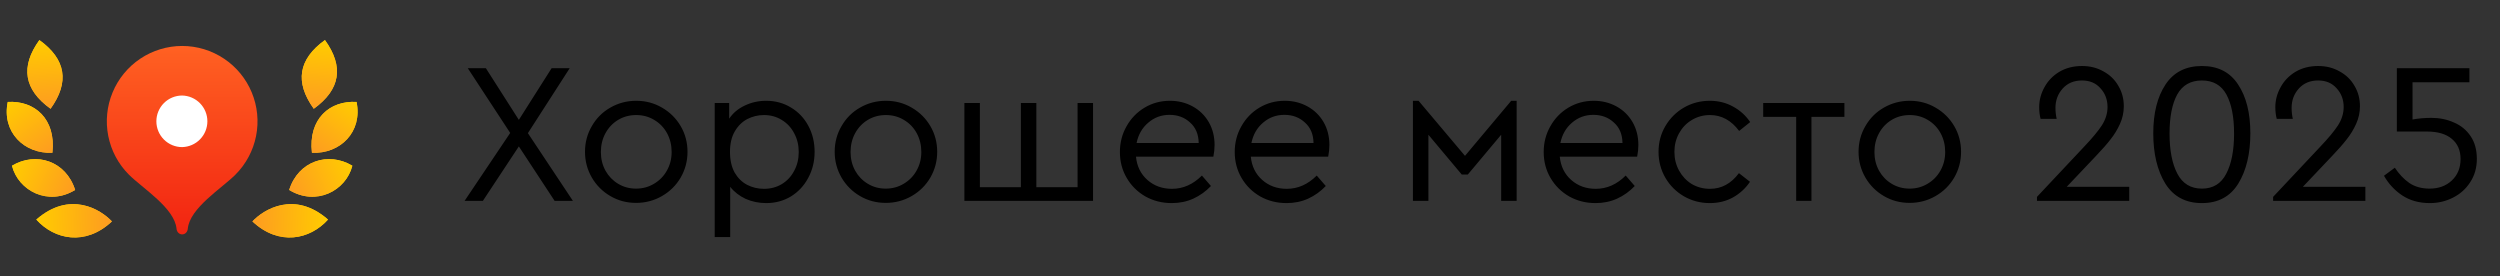 <svg width="199" height="22" viewBox="0 0 199 22" fill="none" xmlns="http://www.w3.org/2000/svg">
<rect x="0" y="0" width="199" height="22" fill="#333333" stroke="none"/>
<g clip-path="url(#clip0_86_1169)">
<path d="M20.093 17.625C20.979 16.676 23.436 15.145 26.109 17.478C24.674 19.07 22.21 19.609 20.093 17.625Z" fill="#FFCC00"/>
<path d="M20.093 17.625C20.979 16.676 23.436 15.145 26.109 17.478C24.674 19.07 22.21 19.609 20.093 17.625Z" fill="url(#paint0_linear_86_1169)"/>
<path d="M23.02 15.12C23.743 12.815 26.127 12.043 28.047 13.192C27.538 15.191 25.157 16.43 23.02 15.12Z" fill="#FFCC00"/>
<path d="M23.02 15.12C23.743 12.815 26.127 12.043 28.047 13.192C27.538 15.191 25.157 16.43 23.02 15.12Z" fill="url(#paint1_linear_86_1169)"/>
<path d="M24.83 12.16C24.524 9.457 26.262 7.983 28.382 8.116C28.872 10.496 27.087 12.263 24.83 12.16Z" fill="#FFCC00"/>
<path d="M24.83 12.16C24.524 9.457 26.262 7.983 28.382 8.116C28.872 10.496 27.087 12.263 24.83 12.16Z" fill="url(#paint2_linear_86_1169)"/>
<path d="M24.976 8.656C23.451 6.536 23.747 4.714 25.866 3.189C27.392 5.308 27.096 7.13 24.976 8.656Z" fill="#FFCC00"/>
<path d="M24.976 8.656C23.451 6.536 23.747 4.714 25.866 3.189C27.392 5.308 27.096 7.13 24.976 8.656Z" fill="url(#paint3_linear_86_1169)"/>
<path d="M8.907 17.625C8.021 16.676 5.564 15.145 2.891 17.478C4.326 19.07 6.79 19.609 8.907 17.625Z" fill="#FFCC00"/>
<path d="M8.907 17.625C8.021 16.676 5.564 15.145 2.891 17.478C4.326 19.07 6.79 19.609 8.907 17.625Z" fill="url(#paint4_linear_86_1169)"/>
<path d="M5.98 15.121C5.256 12.816 2.872 12.044 0.952 13.192C1.461 15.191 3.842 16.43 5.978 15.12L5.98 15.121Z" fill="#FFCC00"/>
<path d="M5.98 15.121C5.256 12.816 2.872 12.044 0.952 13.192C1.461 15.191 3.842 16.43 5.978 15.12L5.98 15.121Z" fill="url(#paint5_linear_86_1169)"/>
<path d="M4.17 12.16C4.475 9.457 2.737 7.983 0.617 8.116C0.127 10.496 1.911 12.263 4.168 12.16H4.17Z" fill="#FFCC00"/>
<path d="M4.17 12.16C4.475 9.457 2.737 7.983 0.617 8.116C0.127 10.496 1.911 12.263 4.168 12.16H4.17Z" fill="url(#paint6_linear_86_1169)"/>
<path d="M4.024 8.656C5.549 6.536 5.253 4.714 3.134 3.189C1.608 5.308 1.904 7.13 4.024 8.656Z" fill="#FFCC00"/>
<path d="M4.024 8.656C5.549 6.536 5.253 4.714 3.134 3.189C1.608 5.308 1.904 7.13 4.024 8.656Z" fill="url(#paint7_linear_86_1169)"/>
<path d="M14.5 3.658C13.314 3.659 12.155 4.011 11.169 4.67C10.183 5.329 9.414 6.266 8.96 7.362C8.506 8.457 8.387 9.663 8.618 10.826C8.848 11.99 9.418 13.059 10.256 13.898C11.342 14.985 13.9 16.558 14.052 18.209C14.074 18.456 14.254 18.658 14.5 18.658C14.746 18.658 14.926 18.456 14.948 18.209C15.1 16.558 17.655 14.989 18.741 13.902C19.58 13.063 20.152 11.994 20.383 10.83C20.615 9.666 20.496 8.46 20.042 7.364C19.588 6.267 18.82 5.33 17.833 4.671C16.847 4.011 15.687 3.659 14.5 3.658Z" fill="url(#paint8_linear_86_1169)"/>
<path d="M14.5 11.71C13.955 11.71 13.433 11.493 13.048 11.108C12.663 10.723 12.447 10.201 12.447 9.657C12.447 9.112 12.663 8.59 13.048 8.205C13.433 7.82 13.955 7.604 14.5 7.604C15.036 7.615 15.547 7.837 15.922 8.22C16.297 8.604 16.508 9.119 16.508 9.656C16.508 10.193 16.297 10.708 15.922 11.092C15.547 11.475 15.036 11.697 14.5 11.709V11.71Z" fill="white"/>
</g>
<path d="M44.148 15.99L41.3 11.654L38.436 15.99H36.98L40.612 10.582L37.236 5.43H38.676L41.3 9.542L43.908 5.43H45.348L42.02 10.598L45.604 15.99H44.148ZM50.63 16.15C49.883 16.15 49.2 15.969 48.582 15.606C47.963 15.244 47.472 14.753 47.11 14.134C46.747 13.505 46.566 12.822 46.566 12.086C46.566 11.34 46.747 10.657 47.11 10.038C47.472 9.409 47.963 8.918 48.582 8.566C49.211 8.204 49.899 8.022 50.646 8.022C51.392 8.022 52.075 8.204 52.694 8.566C53.323 8.929 53.819 9.42 54.182 10.038C54.544 10.657 54.726 11.34 54.726 12.086C54.726 12.822 54.544 13.505 54.182 14.134C53.819 14.753 53.323 15.244 52.694 15.606C52.064 15.969 51.376 16.15 50.63 16.15ZM50.63 15.014C51.152 15.014 51.627 14.886 52.054 14.63C52.491 14.374 52.832 14.028 53.078 13.59C53.334 13.142 53.462 12.646 53.462 12.102C53.462 11.548 53.339 11.046 53.094 10.598C52.848 10.15 52.507 9.798 52.07 9.542C51.643 9.286 51.168 9.158 50.646 9.158C50.112 9.158 49.632 9.286 49.206 9.542C48.779 9.798 48.443 10.15 48.198 10.598C47.952 11.046 47.83 11.548 47.83 12.102C47.83 12.646 47.952 13.142 48.198 13.59C48.443 14.028 48.779 14.374 49.206 14.63C49.632 14.886 50.107 15.014 50.63 15.014ZM60.987 8.022C61.723 8.022 62.385 8.204 62.971 8.566C63.558 8.918 64.017 9.404 64.347 10.022C64.678 10.641 64.843 11.329 64.843 12.086C64.843 12.844 64.673 13.537 64.331 14.166C64.001 14.785 63.542 15.276 62.955 15.638C62.369 15.99 61.713 16.166 60.987 16.166C60.411 16.166 59.867 16.054 59.355 15.83C58.854 15.596 58.443 15.276 58.123 14.87V18.87H56.891V8.198H58.043V9.446C58.342 8.998 58.753 8.652 59.275 8.406C59.809 8.15 60.379 8.022 60.987 8.022ZM60.811 15.03C61.334 15.03 61.803 14.908 62.219 14.662C62.646 14.406 62.977 14.054 63.211 13.606C63.457 13.158 63.579 12.657 63.579 12.102C63.579 11.548 63.457 11.046 63.211 10.598C62.977 10.15 62.646 9.798 62.219 9.542C61.803 9.286 61.334 9.158 60.811 9.158C60.342 9.158 59.899 9.265 59.483 9.478C59.078 9.692 58.747 10.017 58.491 10.454C58.235 10.892 58.107 11.436 58.107 12.086C58.107 12.737 58.23 13.286 58.475 13.734C58.731 14.172 59.062 14.497 59.467 14.71C59.883 14.924 60.331 15.03 60.811 15.03ZM70.505 16.15C69.758 16.15 69.075 15.969 68.457 15.606C67.838 15.244 67.347 14.753 66.985 14.134C66.622 13.505 66.441 12.822 66.441 12.086C66.441 11.34 66.622 10.657 66.985 10.038C67.347 9.409 67.838 8.918 68.457 8.566C69.086 8.204 69.774 8.022 70.521 8.022C71.267 8.022 71.95 8.204 72.569 8.566C73.198 8.929 73.694 9.42 74.057 10.038C74.419 10.657 74.601 11.34 74.601 12.086C74.601 12.822 74.419 13.505 74.057 14.134C73.694 14.753 73.198 15.244 72.569 15.606C71.939 15.969 71.251 16.15 70.505 16.15ZM70.505 15.014C71.027 15.014 71.502 14.886 71.929 14.63C72.366 14.374 72.707 14.028 72.953 13.59C73.209 13.142 73.337 12.646 73.337 12.102C73.337 11.548 73.214 11.046 72.969 10.598C72.723 10.15 72.382 9.798 71.945 9.542C71.518 9.286 71.043 9.158 70.521 9.158C69.987 9.158 69.507 9.286 69.081 9.542C68.654 9.798 68.318 10.15 68.073 10.598C67.827 11.046 67.705 11.548 67.705 12.102C67.705 12.646 67.827 13.142 68.073 13.59C68.318 14.028 68.654 14.374 69.081 14.63C69.507 14.886 69.982 15.014 70.505 15.014ZM76.766 8.198H77.998V14.902H81.262V8.198H82.494V14.902H85.774V8.198H87.006V15.99H76.766V8.198ZM96.584 12.47H90.424C90.498 13.238 90.802 13.857 91.336 14.326C91.869 14.796 92.52 15.03 93.288 15.03C94.173 15.03 94.968 14.678 95.672 13.974L96.392 14.806C95.986 15.233 95.517 15.569 94.984 15.814C94.461 16.049 93.89 16.166 93.272 16.166C92.504 16.166 91.805 15.99 91.176 15.638C90.546 15.276 90.05 14.785 89.688 14.166C89.325 13.548 89.144 12.86 89.144 12.102C89.144 11.356 89.32 10.673 89.672 10.054C90.024 9.425 90.504 8.929 91.112 8.566C91.72 8.204 92.392 8.022 93.128 8.022C93.789 8.022 94.392 8.172 94.936 8.47C95.48 8.769 95.906 9.185 96.216 9.718C96.525 10.252 96.68 10.86 96.68 11.542C96.68 11.841 96.648 12.15 96.584 12.47ZM93.096 9.142C92.445 9.142 91.88 9.35 91.4 9.766C90.92 10.172 90.61 10.71 90.472 11.382H95.416C95.405 10.689 95.176 10.145 94.728 9.75C94.29 9.345 93.746 9.142 93.096 9.142ZM105.724 12.47H99.564C99.639 13.238 99.943 13.857 100.476 14.326C101.01 14.796 101.66 15.03 102.428 15.03C103.314 15.03 104.108 14.678 104.812 13.974L105.532 14.806C105.127 15.233 104.658 15.569 104.124 15.814C103.602 16.049 103.031 16.166 102.412 16.166C101.644 16.166 100.946 15.99 100.316 15.638C99.687 15.276 99.191 14.785 98.828 14.166C98.466 13.548 98.284 12.86 98.284 12.102C98.284 11.356 98.46 10.673 98.812 10.054C99.164 9.425 99.644 8.929 100.252 8.566C100.86 8.204 101.532 8.022 102.268 8.022C102.93 8.022 103.532 8.172 104.076 8.47C104.62 8.769 105.047 9.185 105.356 9.718C105.666 10.252 105.82 10.86 105.82 11.542C105.82 11.841 105.788 12.15 105.724 12.47ZM102.236 9.142C101.586 9.142 101.02 9.35 100.54 9.766C100.06 10.172 99.751 10.71 99.612 11.382H104.556C104.546 10.689 104.316 10.145 103.868 9.75C103.431 9.345 102.887 9.142 102.236 9.142ZM112.469 8.022H112.917L116.613 12.406L120.293 8.022H120.725V15.99H119.493V10.726L116.837 13.894H116.357L113.701 10.726V15.99H112.469V8.022ZM130.318 12.47H124.158C124.233 13.238 124.537 13.857 125.07 14.326C125.603 14.796 126.254 15.03 127.022 15.03C127.907 15.03 128.702 14.678 129.406 13.974L130.126 14.806C129.721 15.233 129.251 15.569 128.718 15.814C128.195 16.049 127.625 16.166 127.006 16.166C126.238 16.166 125.539 15.99 124.91 15.638C124.281 15.276 123.785 14.785 123.422 14.166C123.059 13.548 122.878 12.86 122.878 12.102C122.878 11.356 123.054 10.673 123.406 10.054C123.758 9.425 124.238 8.929 124.846 8.566C125.454 8.204 126.126 8.022 126.862 8.022C127.523 8.022 128.126 8.172 128.67 8.47C129.214 8.769 129.641 9.185 129.95 9.718C130.259 10.252 130.414 10.86 130.414 11.542C130.414 11.841 130.382 12.15 130.318 12.47ZM126.83 9.142C126.179 9.142 125.614 9.35 125.134 9.766C124.654 10.172 124.345 10.71 124.206 11.382H129.15C129.139 10.689 128.91 10.145 128.462 9.75C128.025 9.345 127.481 9.142 126.83 9.142ZM136.099 16.166C135.352 16.166 134.664 15.985 134.035 15.622C133.416 15.26 132.925 14.769 132.563 14.15C132.2 13.521 132.019 12.833 132.019 12.086C132.019 11.34 132.2 10.657 132.563 10.038C132.925 9.42 133.416 8.929 134.035 8.566C134.664 8.204 135.352 8.022 136.099 8.022C136.781 8.022 137.4 8.177 137.955 8.486C138.509 8.785 138.963 9.196 139.315 9.718L138.435 10.422C137.805 9.58 137.032 9.158 136.115 9.158C135.581 9.158 135.096 9.292 134.659 9.558C134.232 9.814 133.896 10.166 133.651 10.614C133.405 11.062 133.283 11.553 133.283 12.086C133.283 12.63 133.405 13.126 133.651 13.574C133.896 14.022 134.232 14.38 134.659 14.646C135.096 14.902 135.581 15.03 136.115 15.03C137.032 15.03 137.8 14.614 138.419 13.782L139.299 14.47C138.947 14.993 138.493 15.409 137.939 15.718C137.395 16.017 136.781 16.166 136.099 16.166ZM142.975 9.302H140.351V8.198H146.815V9.302H144.191V15.99H142.975V9.302ZM152.005 16.15C151.258 16.15 150.575 15.969 149.957 15.606C149.338 15.244 148.847 14.753 148.485 14.134C148.122 13.505 147.941 12.822 147.941 12.086C147.941 11.34 148.122 10.657 148.485 10.038C148.847 9.409 149.338 8.918 149.957 8.566C150.586 8.204 151.274 8.022 152.021 8.022C152.767 8.022 153.45 8.204 154.069 8.566C154.698 8.929 155.194 9.42 155.557 10.038C155.919 10.657 156.101 11.34 156.101 12.086C156.101 12.822 155.919 13.505 155.557 14.134C155.194 14.753 154.698 15.244 154.069 15.606C153.439 15.969 152.751 16.15 152.005 16.15ZM152.005 15.014C152.527 15.014 153.002 14.886 153.429 14.63C153.866 14.374 154.207 14.028 154.453 13.59C154.709 13.142 154.837 12.646 154.837 12.102C154.837 11.548 154.714 11.046 154.469 10.598C154.223 10.15 153.882 9.798 153.445 9.542C153.018 9.286 152.543 9.158 152.021 9.158C151.487 9.158 151.007 9.286 150.581 9.542C150.154 9.798 149.818 10.15 149.573 10.598C149.327 11.046 149.205 11.548 149.205 12.102C149.205 12.646 149.327 13.142 149.573 13.59C149.818 14.028 150.154 14.374 150.581 14.63C151.007 14.886 151.482 15.014 152.005 15.014ZM169.487 14.87V15.99H162.143V15.67L165.903 11.67C166.543 10.998 167.012 10.433 167.311 9.974C167.609 9.505 167.759 9.02 167.759 8.518C167.759 7.932 167.572 7.436 167.199 7.03C166.836 6.614 166.345 6.406 165.727 6.406C165.087 6.406 164.575 6.62 164.191 7.046C163.807 7.473 163.615 7.985 163.615 8.582C163.615 8.881 163.647 9.174 163.711 9.462H162.431C162.356 9.174 162.319 8.865 162.319 8.534C162.319 7.98 162.457 7.452 162.735 6.95C163.012 6.438 163.407 6.028 163.919 5.718C164.441 5.409 165.044 5.254 165.727 5.254C166.367 5.254 166.937 5.398 167.439 5.686C167.951 5.964 168.345 6.348 168.623 6.838C168.911 7.318 169.055 7.857 169.055 8.454C169.055 8.945 168.953 9.414 168.751 9.862C168.548 10.31 168.297 10.721 167.999 11.094C167.711 11.468 167.327 11.905 166.847 12.406L164.511 14.87H169.487ZM175.272 16.166C173.981 16.166 173.01 15.649 172.36 14.614C171.72 13.569 171.4 12.236 171.4 10.614C171.4 9.004 171.725 7.708 172.376 6.726C173.026 5.745 173.992 5.254 175.272 5.254C176.552 5.254 177.512 5.745 178.152 6.726C178.802 7.697 179.128 8.993 179.128 10.614C179.128 12.236 178.808 13.569 178.168 14.614C177.528 15.649 176.562 16.166 175.272 16.166ZM175.272 15.014C176.157 15.014 176.802 14.62 177.208 13.83C177.624 13.041 177.832 11.974 177.832 10.63C177.832 9.308 177.629 8.273 177.224 7.526C176.818 6.78 176.168 6.406 175.272 6.406C174.376 6.406 173.72 6.78 173.304 7.526C172.898 8.273 172.696 9.308 172.696 10.63C172.696 11.974 172.904 13.041 173.32 13.83C173.736 14.62 174.386 15.014 175.272 15.014ZM188.284 14.87V15.99H180.94V15.67L184.7 11.67C185.34 10.998 185.809 10.433 186.108 9.974C186.406 9.505 186.556 9.02 186.556 8.518C186.556 7.932 186.369 7.436 185.996 7.03C185.633 6.614 185.142 6.406 184.524 6.406C183.884 6.406 183.372 6.62 182.988 7.046C182.604 7.473 182.412 7.985 182.412 8.582C182.412 8.881 182.444 9.174 182.508 9.462H181.228C181.153 9.174 181.116 8.865 181.116 8.534C181.116 7.98 181.254 7.452 181.532 6.95C181.809 6.438 182.204 6.028 182.716 5.718C183.238 5.409 183.841 5.254 184.524 5.254C185.164 5.254 185.734 5.398 186.236 5.686C186.748 5.964 187.142 6.348 187.42 6.838C187.708 7.318 187.852 7.857 187.852 8.454C187.852 8.945 187.75 9.414 187.548 9.862C187.345 10.31 187.094 10.721 186.796 11.094C186.508 11.468 186.124 11.905 185.644 12.406L183.308 14.87H188.284ZM193.541 9.382C194.191 9.382 194.789 9.505 195.333 9.75C195.887 9.985 196.33 10.348 196.661 10.838C196.991 11.329 197.157 11.932 197.157 12.646C197.157 13.35 196.981 13.969 196.629 14.502C196.287 15.036 195.829 15.446 195.253 15.734C194.687 16.022 194.074 16.166 193.413 16.166C192.57 16.166 191.839 15.964 191.221 15.558C190.613 15.153 190.127 14.63 189.765 13.99L190.629 13.35C190.959 13.852 191.343 14.257 191.781 14.566C192.229 14.865 192.767 15.014 193.397 15.014C194.111 15.014 194.698 14.801 195.157 14.374C195.626 13.937 195.861 13.366 195.861 12.662C195.861 11.969 195.626 11.43 195.157 11.046C194.698 10.662 194.037 10.47 193.173 10.47H190.789V5.43H196.565V6.55H192.037V9.51C192.527 9.425 193.029 9.382 193.541 9.382Z" fill="black"/>
<defs>
<linearGradient id="paint0_linear_86_1169" x1="26.09" y1="17.687" x2="20.087" y2="17.915" gradientUnits="userSpaceOnUse">
<stop stop-color="#FFCC00"/>
<stop offset="1" stop-color="#FE9B21"/>
</linearGradient>
<linearGradient id="paint1_linear_86_1169" x1="28.041" y1="13.198" x2="23.134" y2="15.436" gradientUnits="userSpaceOnUse">
<stop stop-color="#FFCC00"/>
<stop offset="1" stop-color="#FE9B21"/>
</linearGradient>
<linearGradient id="paint2_linear_86_1169" x1="28.309" y1="8.062" x2="25.149" y2="12.434" gradientUnits="userSpaceOnUse">
<stop stop-color="#FFCC00"/>
<stop offset="1" stop-color="#FE9B21"/>
</linearGradient>
<linearGradient id="paint3_linear_86_1169" x1="25.819" y1="3.188" x2="25.37" y2="8.72" gradientUnits="userSpaceOnUse">
<stop stop-color="#FFCC00"/>
<stop offset="1" stop-color="#FE9B21"/>
</linearGradient>
<linearGradient id="paint4_linear_86_1169" x1="2.91" y1="17.687" x2="8.913" y2="17.915" gradientUnits="userSpaceOnUse">
<stop stop-color="#FFCC00"/>
<stop offset="1" stop-color="#FE9B21"/>
</linearGradient>
<linearGradient id="paint5_linear_86_1169" x1="0.959" y1="13.199" x2="5.866" y2="15.437" gradientUnits="userSpaceOnUse">
<stop stop-color="#FFCC00"/>
<stop offset="1" stop-color="#FE9B21"/>
</linearGradient>
<linearGradient id="paint6_linear_86_1169" x1="0.691" y1="8.062" x2="3.851" y2="12.434" gradientUnits="userSpaceOnUse">
<stop stop-color="#FFCC00"/>
<stop offset="1" stop-color="#FE9B21"/>
</linearGradient>
<linearGradient id="paint7_linear_86_1169" x1="3.181" y1="3.188" x2="3.63" y2="8.72" gradientUnits="userSpaceOnUse">
<stop stop-color="#FFCC00"/>
<stop offset="1" stop-color="#FE9B21"/>
</linearGradient>
<linearGradient id="paint8_linear_86_1169" x1="14.5" y1="3.658" x2="14.5" y2="18.658" gradientUnits="userSpaceOnUse">
<stop stop-color="#FF6122"/>
<stop offset="1" stop-color="#F22411"/>
</linearGradient>
<clipPath id="clip0_86_1169">
<rect width="28" height="16" fill="white" transform="translate(0.5 2.99)"/>
</clipPath>
</defs>
</svg>
